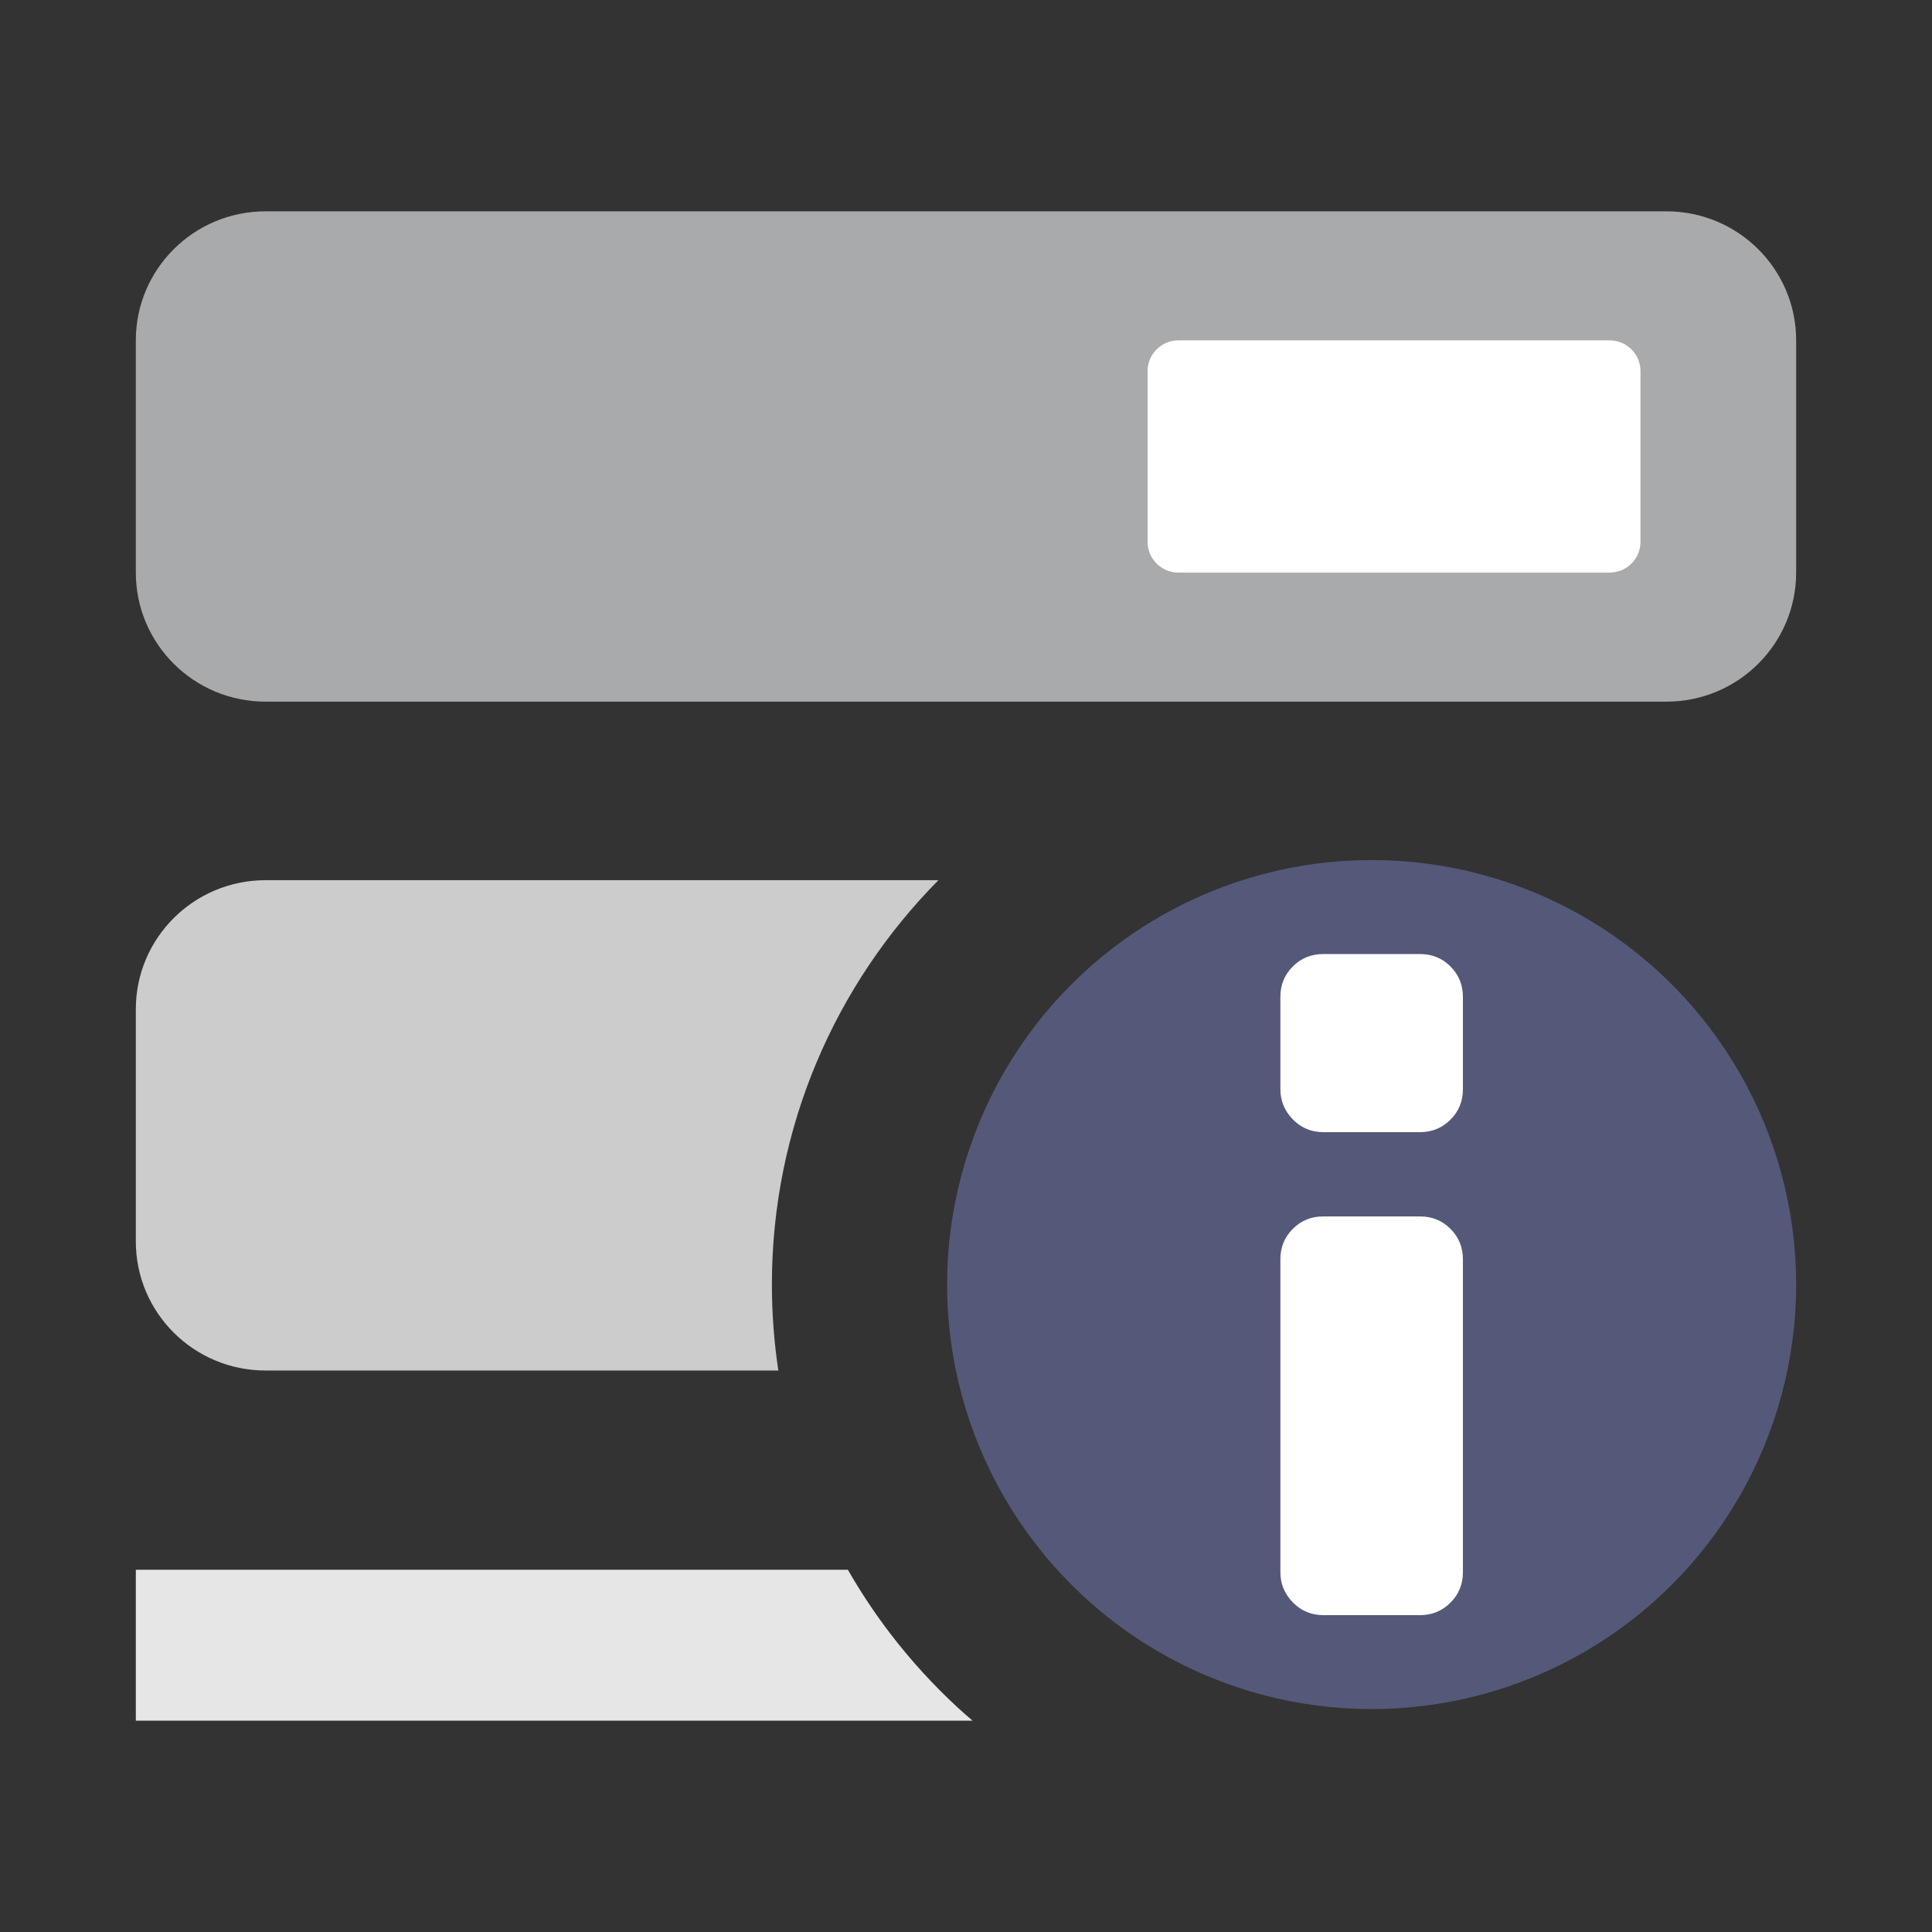 <?xml version="1.0" encoding="UTF-8" standalone="no"?>
<svg
   xmlns:dc="http://purl.org/dc/elements/1.1/"
   xmlns:cc="http://creativecommons.org/ns#"
   xmlns:rdf="http://www.w3.org/1999/02/22-rdf-syntax-ns#"
   xmlns:svg="http://www.w3.org/2000/svg"
   xmlns="http://www.w3.org/2000/svg"
   xmlns:sodipodi="http://sodipodi.sourceforge.net/DTD/sodipodi-0.dtd"
   xmlns:inkscape="http://www.inkscape.org/namespaces/inkscape"
   width="100%"
   height="100%"
   viewBox="0 0 128 128"
   version="1.1"
   xml:space="preserve"
   style="fill-rule:evenodd;clip-rule:evenodd;stroke-linejoin:round;stroke-miterlimit:1.414;"
   id="svg7507"
   inkscape:version="0.91 r13725"
   sodipodi:docname="info.svg"><rect x="0" y="0" width="128" height="128" fill="#333333" stroke="none"/><defs
     id="defs7526" /><sodipodi:namedview
     pagecolor="#ffffff"
     bordercolor="#666666"
     borderopacity="1"
     objecttolerance="10"
     gridtolerance="10"
     guidetolerance="10"
     inkscape:pageopacity="0"
     inkscape:pageshadow="2"
     inkscape:window-width="1920"
     inkscape:window-height="1017"
     id="namedview7524"
     showgrid="false"
     inkscape:zoom="1.84375"
     inkscape:cx="64"
     inkscape:cy="64"
     inkscape:window-x="-8"
     inkscape:window-y="-8"
     inkscape:window-maximized="1"
     inkscape:current-layer="svg7507" /><rect
     id="info"
     x="0"
     y="0"
     width="128"
     height="128"
     style="fill:none;" /><path
     d="M118.999,37.937c0,4.721 -3.848,8.549 -8.594,8.549l-92.812,0c-4.746,0 -8.594,-3.827 -8.594,-8.549l0,-15.387c0,-4.722 3.848,-8.549 8.594,-8.549l92.813,0c4.746,0 8.594,3.827 8.594,8.549l0,15.387l-0.001,0Z"
     style="fill:#a9aaac;fill-rule:nonzero;fill-opacity:1"
     id="path7510" /><path
     d="M108.687,35.898c0,1.126 -0.916,2.039 -2.05,2.039l-28.557,0c-1.134,0 -2.05,-0.913 -2.05,-2.039l0,-11.31c0,-1.125 0.916,-2.039 2.05,-2.039l28.557,0c1.134,0 2.05,0.914 2.05,2.039l0,11.31Z"
     style="fill:#fff;fill-rule:nonzero;"
     id="path7512" /><path
     d="M62.172,58.315l-44.579,0c-4.746,0 -8.594,3.827 -8.594,8.548l0,15.389c0,4.722 3.848,8.548 8.594,8.548l33.974,0c-0.279,-1.858 -0.427,-3.76 -0.427,-5.694c0,-10.434 4.217,-19.9 11.032,-26.791Z"
     style="fill:#cccccc;fill-rule:nonzero"
     id="path7514" /><path
     d="M63.466,113.145c-1.626,-1.498 -3.12,-3.137 -4.467,-4.894c-1.034,-1.349 -1.977,-2.77 -2.826,-4.251l-47.174,0l0,10l55.437,0c-0.327,-0.28 -0.653,-0.563 -0.97,-0.855Z"
     style="fill:#e6e6e6;fill-rule:nonzero"
     id="path7516" /><circle
     cx="90.874"
     cy="85.105"
     r="28.125"
     style="fill:#545979;fill-opacity:1"
     id="circle7518" /><path
     d="M96.922,104.156c0,0.802 -0.276,1.479 -0.824,2.021c-0.549,0.554 -1.225,0.83 -2.021,0.83l-6.403,0c-0.798,0 -1.475,-0.285 -2.022,-0.846c-0.549,-0.565 -0.824,-1.229 -0.824,-2.005l0,-20.72c0,-0.802 0.275,-1.474 0.824,-2.021c0.548,-0.553 1.225,-0.824 2.022,-0.824l6.403,0c0.797,0 1.473,0.271 2.021,0.824c0.548,0.548 0.824,1.22 0.824,2.021l0,20.72Z"
     style="fill:#fff;fill-rule:nonzero;"
     id="path7520" /><path
     d="M96.922,72.157c0,0.802 -0.276,1.479 -0.824,2.021c-0.549,0.554 -1.225,0.83 -2.021,0.83l-6.403,0c-0.798,0 -1.475,-0.285 -2.022,-0.847c-0.549,-0.564 -0.824,-1.229 -0.824,-2.004l0,-6.104c0,-0.802 0.275,-1.473 0.824,-2.021c0.548,-0.553 1.225,-0.824 2.022,-0.824l6.403,0c0.797,0 1.473,0.271 2.021,0.824c0.548,0.549 0.824,1.22 0.824,2.021l0,6.104Z"
     style="fill:#fff;fill-rule:nonzero;"
     id="path7522" /></svg>